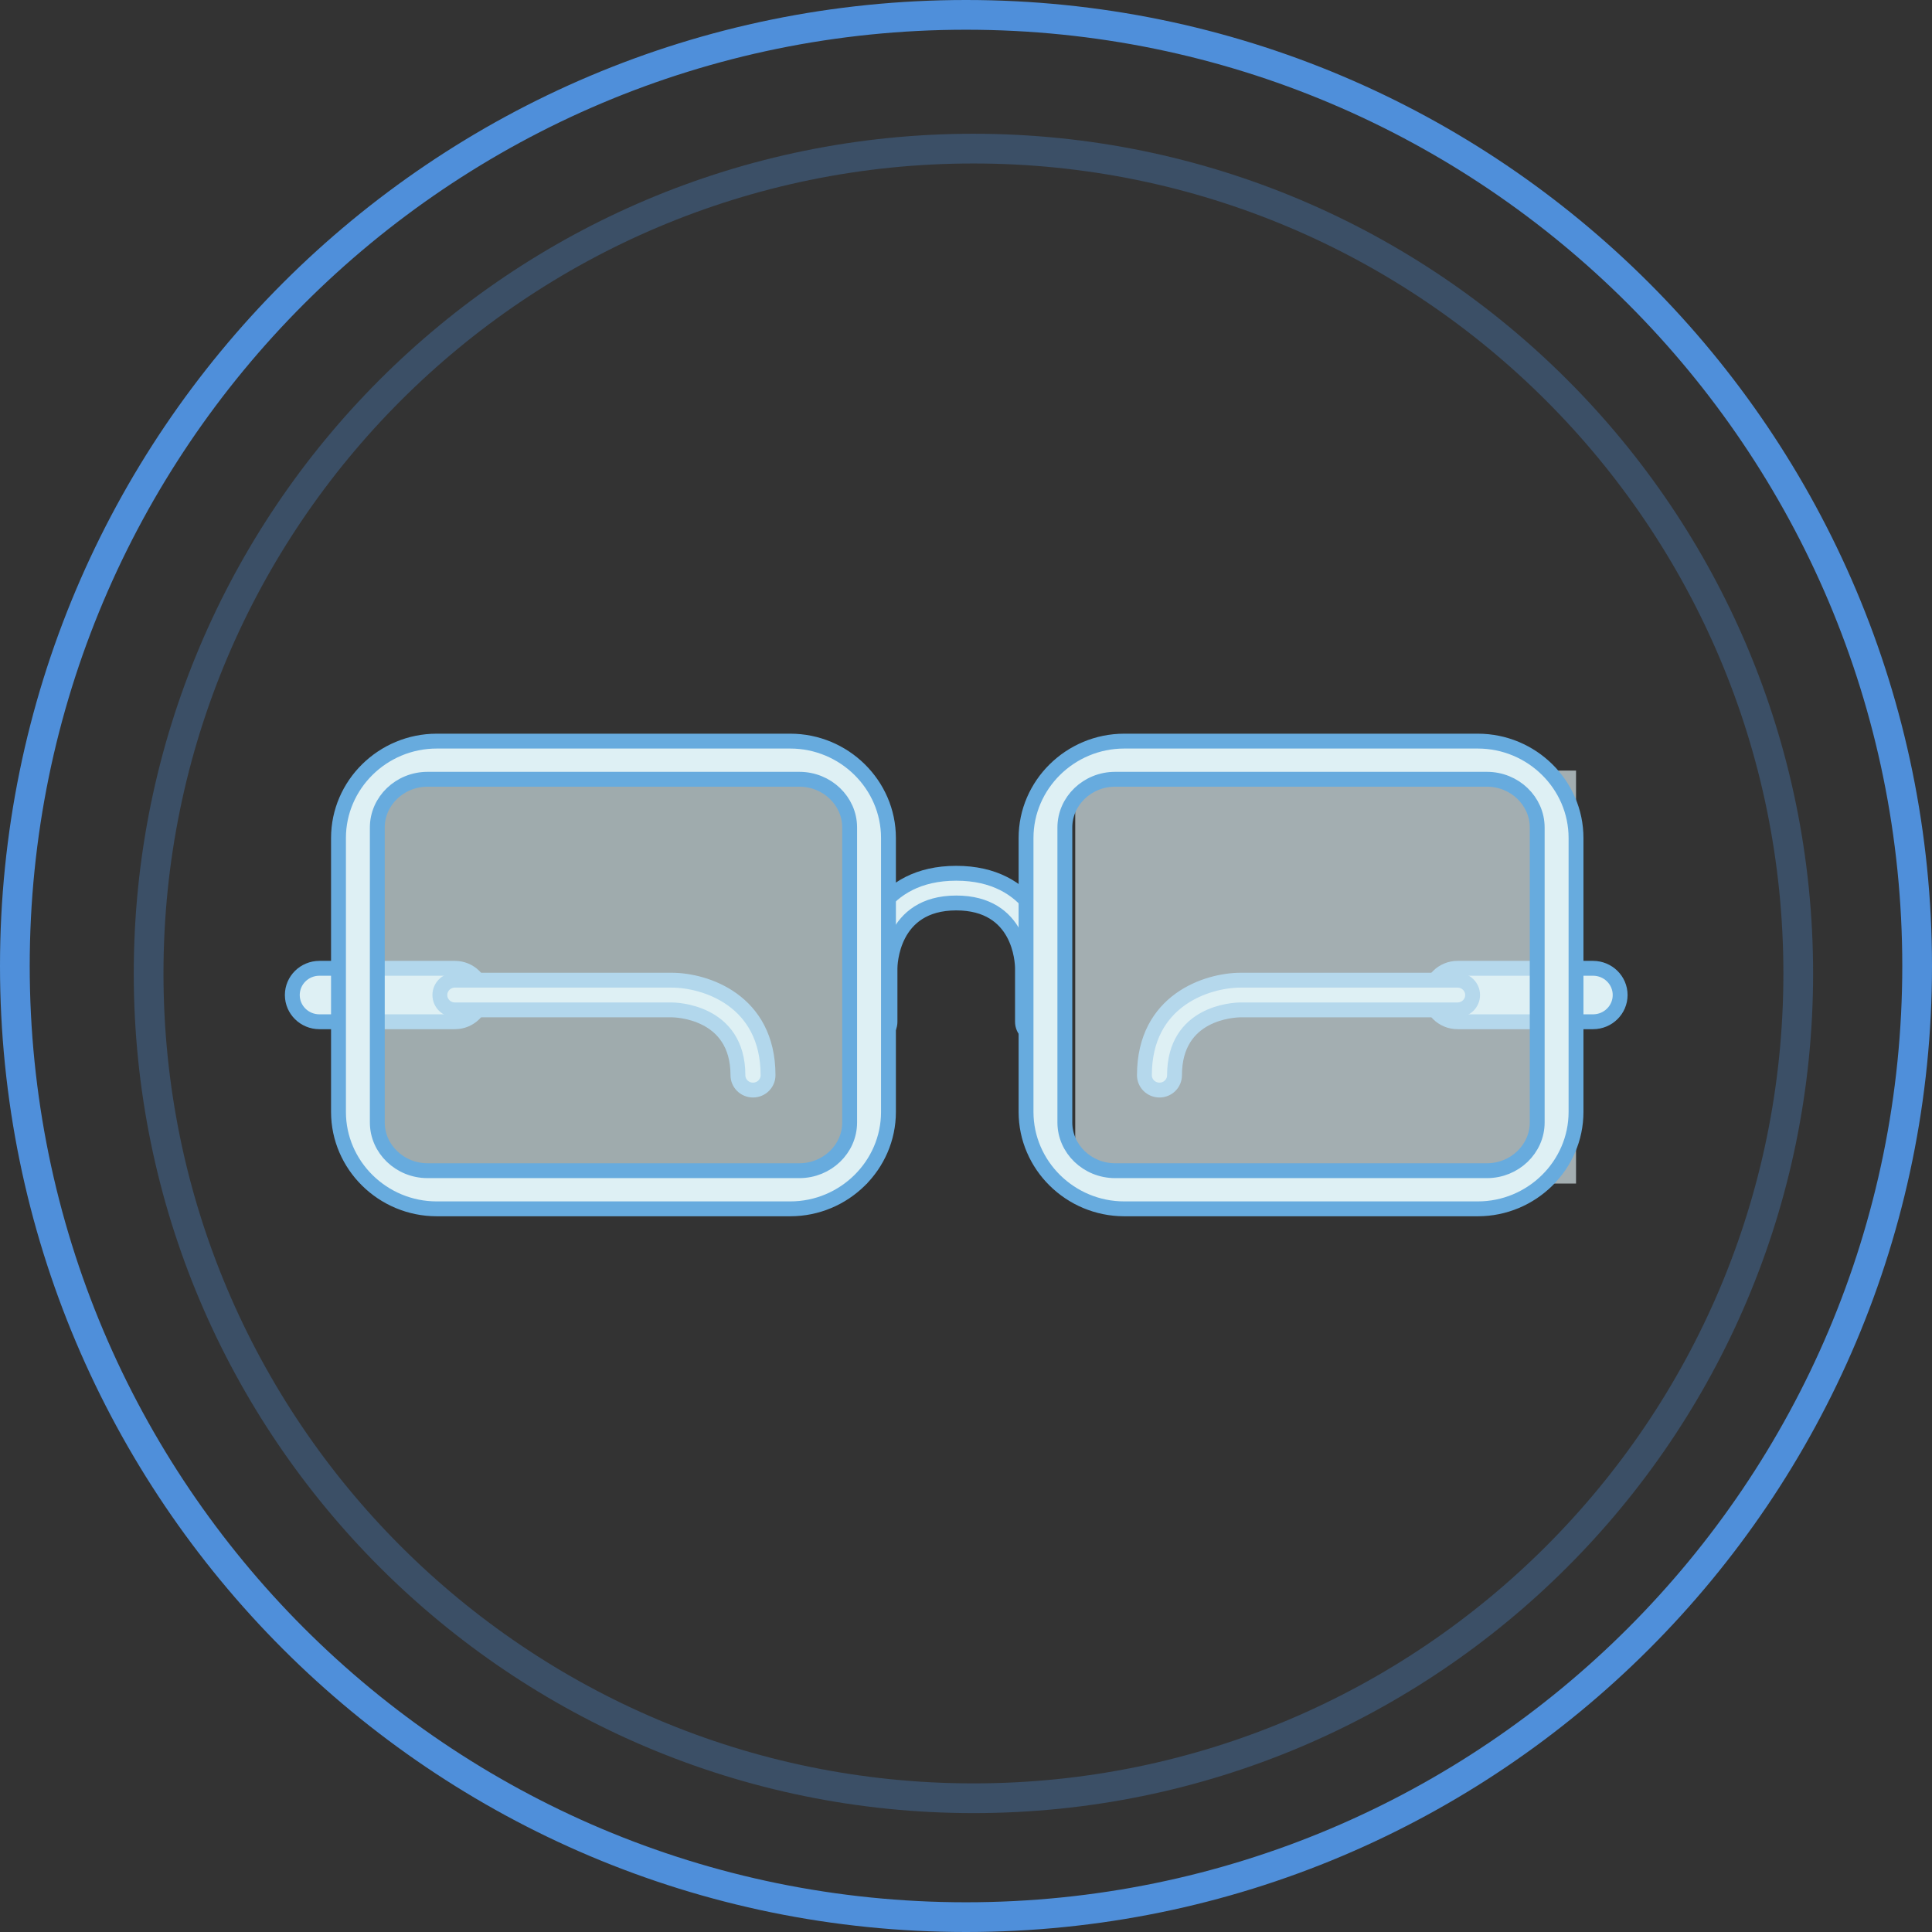<?xml version="1.0" encoding="UTF-8" standalone="no"?>
<svg width="130px" height="130px" viewBox="0 0 130 130" version="1.1" xmlns="http://www.w3.org/2000/svg" xmlns:xlink="http://www.w3.org/1999/xlink" xmlns:sketch="http://www.bohemiancoding.com/sketch/ns">
    <rect x="0" y="0" width="130" height="130" fill="#333333" stroke="none"/>
    <!-- Generator: sketchtool 3.4 (356) - http://www.bohemiancoding.com/sketch -->
    <title>Oval 8 + Oval 8 + Page 1</title>
    <desc>Created with sketchtool.</desc>
    <defs></defs>
    <g id="Page-1" stroke="none" stroke-width="1" fill="none" fill-rule="evenodd" sketch:type="MSPage">
        <g id="健康中心" sketch:type="MSArtboardGroup" transform="translate(-441, -310)">
            <g id="AKESO眼镜试带服务-+-Oval-8-+-Oval-8-+-Page-1" sketch:type="MSLayerGroup" transform="translate(441, 310)">
                <g id="Oval-8-+-Oval-8-+-Page-1" transform="translate(1, 1)" sketch:type="MSShapeGroup">
                    <g id="Oval-8-+-Oval-8" stroke="#4F8FDA" stroke-width="2">
                        <path d="M64,128 C99.346,128 128,99.346 128,64 C128,28.654 99.346,0 64,0 C28.654,0 0,28.654 0,64 C0,99.346 28.654,128 64,128 Z" id="Oval-8"></path>
                        <path d="M64.5,120 C95.152,120 120,95.152 120,64.5 C120,33.848 95.152,9 64.5,9 C33.848,9 9,33.848 9,64.5 C9,95.152 33.848,120 64.5,120 Z" id="Oval-8" opacity="0.302"></path>
                    </g>
                    <g id="Page-1" transform="translate(18, 48)">
                        <path d="M11.61,19.752 L2.493,19.752 C1.486,19.752 0.669,18.947 0.669,17.953 C0.669,16.959 1.486,16.155 2.493,16.155 L11.61,16.155 C12.616,16.155 13.433,16.959 13.433,17.953 C13.433,18.947 12.616,19.752 11.61,19.752" id="Fill-1" fill="#DEF0F4"></path>
                        <path d="M11.61,19.752 L2.493,19.752 C1.486,19.752 0.669,18.947 0.669,17.953 C0.669,16.959 1.486,16.155 2.493,16.155 L11.61,16.155 C12.616,16.155 13.433,16.959 13.433,17.953 C13.433,18.947 12.616,19.752 11.61,19.752 L11.61,19.752 Z" id="Stroke-3" stroke="#67ABDE"></path>
                        <path d="M31.667,24.348 C31.108,24.348 30.654,23.901 30.654,23.349 C30.654,19.004 26.378,18.953 26.196,18.953 L11.61,18.953 C11.05,18.953 10.597,18.506 10.597,17.954 C10.597,17.402 11.05,16.954 11.61,16.954 L26.196,16.954 C28.439,16.954 32.68,18.291 32.68,23.349 C32.68,23.901 32.226,24.348 31.667,24.348" id="Fill-5" fill="#DEF0F4"></path>
                        <path d="M31.667,24.348 C31.108,24.348 30.654,23.901 30.654,23.349 C30.654,19.004 26.378,18.953 26.196,18.953 L11.61,18.953 C11.05,18.953 10.597,18.506 10.597,17.954 C10.597,17.402 11.05,16.954 11.61,16.954 L26.196,16.954 C28.439,16.954 32.68,18.291 32.68,23.349 C32.68,23.901 32.226,24.348 31.667,24.348 L31.667,24.348 Z" id="Stroke-7" stroke="#67ABDE"></path>
                        <path d="M88.192,19.752 L79.075,19.752 C78.069,19.752 77.252,18.947 77.252,17.953 C77.252,16.959 78.069,16.155 79.075,16.155 L88.192,16.155 C89.199,16.155 90.016,16.959 90.016,17.953 C90.016,18.947 89.199,19.752 88.192,19.752" id="Fill-9" fill="#DEF0F4"></path>
                        <path d="M88.192,19.752 L79.075,19.752 C78.069,19.752 77.252,18.947 77.252,17.953 C77.252,16.959 78.069,16.155 79.075,16.155 L88.192,16.155 C89.199,16.155 90.016,16.959 90.016,17.953 C90.016,18.947 89.199,19.752 88.192,19.752 L88.192,19.752 Z" id="Stroke-11" stroke="#67ABDE"></path>
                        <path d="M59.018,24.348 C58.459,24.348 58.005,23.901 58.005,23.349 C58.005,18.291 62.246,16.954 64.488,16.954 L79.076,16.954 C79.635,16.954 80.089,17.402 80.089,17.954 C80.089,18.506 79.635,18.953 79.076,18.953 L64.488,18.953 C64.035,18.956 60.031,19.11 60.031,23.349 C60.031,23.901 59.578,24.348 59.018,24.348" id="Fill-13" fill="#DEF0F4"></path>
                        <path d="M59.018,24.348 C58.459,24.348 58.005,23.901 58.005,23.349 C58.005,18.291 62.246,16.954 64.488,16.954 L79.076,16.954 C79.635,16.954 80.089,17.402 80.089,17.954 C80.089,18.506 79.635,18.953 79.076,18.953 L64.488,18.953 C64.035,18.956 60.031,19.11 60.031,23.349 C60.031,23.901 59.578,24.348 59.018,24.348 L59.018,24.348 Z" id="Stroke-15" stroke="#67ABDE"></path>
                        <path d="M50.813,20.752 C50.253,20.752 49.8,20.304 49.8,19.753 L49.8,16.156 C49.797,15.708 49.639,11.759 45.343,11.759 C40.936,11.759 40.886,15.976 40.886,16.156 L40.886,19.753 C40.886,20.304 40.432,20.752 39.873,20.752 C39.313,20.752 38.86,20.304 38.86,19.753 L38.86,16.156 C38.86,13.943 40.214,9.76 45.343,9.76 C50.471,9.76 51.826,13.943 51.826,16.156 L51.826,19.753 C51.826,20.304 51.372,20.752 50.813,20.752" id="Fill-17" fill="#DEF0F4"></path>
                        <path d="M50.813,20.752 C50.253,20.752 49.8,20.304 49.8,19.753 L49.8,16.156 C49.797,15.708 49.639,11.759 45.343,11.759 C40.936,11.759 40.886,15.976 40.886,16.156 L40.886,19.753 C40.886,20.304 40.432,20.752 39.873,20.752 C39.313,20.752 38.86,20.304 38.86,19.753 L38.86,16.156 C38.86,13.943 40.214,9.76 45.343,9.76 C50.471,9.76 51.826,13.943 51.826,16.156 L51.826,19.753 C51.826,20.304 51.372,20.752 50.813,20.752 L50.813,20.752 Z" id="Stroke-19" stroke="#67ABDE"></path>
                        <path d="M39.349,30.639 L5.651,30.639 L5.651,2.851 L39.349,2.851 L39.349,30.639 Z" id="Fill-21" opacity="0.631" fill="#DEF0F4"></path>
                        <path d="M87.048,30.639 L53.35,30.639 L53.35,2.851 L87.048,2.851 L87.048,30.639 Z" id="Fill-23" opacity="0.651" fill="#DEF0F4"></path>
                        <path d="M38.171,26.53 C38.171,28.313 36.649,29.773 34.791,29.773 L9.768,29.773 C7.909,29.773 6.388,28.313 6.388,26.53 L6.388,6.678 C6.388,4.894 7.909,3.435 9.768,3.435 L34.791,3.435 C36.649,3.435 38.171,4.894 38.171,6.678 L38.171,26.53 Z M34.172,0.868 L10.386,0.868 C6.75,0.868 3.776,3.802 3.776,7.388 L3.776,25.818 C3.776,29.405 6.75,32.34 10.386,32.34 L34.172,32.34 C37.808,32.34 40.783,29.405 40.783,25.818 L40.783,7.388 C40.783,3.802 37.808,0.868 34.172,0.868 L34.172,0.868 Z" id="Fill-25" fill="#DEF0F4"></path>
                        <path d="M38.171,26.53 C38.171,28.313 36.649,29.773 34.791,29.773 L9.768,29.773 C7.909,29.773 6.388,28.313 6.388,26.53 L6.388,6.678 C6.388,4.894 7.909,3.435 9.768,3.435 L34.791,3.435 C36.649,3.435 38.171,4.894 38.171,6.678 L38.171,26.53 L38.171,26.53 Z M34.172,0.868 L10.386,0.868 C6.75,0.868 3.776,3.802 3.776,7.388 L3.776,25.818 C3.776,29.405 6.75,32.34 10.386,32.34 L34.172,32.34 C37.808,32.34 40.783,29.405 40.783,25.818 L40.783,7.388 C40.783,3.802 37.808,0.868 34.172,0.868 L34.172,0.868 Z" id="Stroke-27" stroke="#67ABDE"></path>
                        <path d="M84.435,26.53 C84.435,28.313 82.913,29.773 81.055,29.773 L56.032,29.773 C54.173,29.773 52.652,28.313 52.652,26.53 L52.652,6.678 C52.652,4.894 54.173,3.435 56.032,3.435 L81.055,3.435 C82.913,3.435 84.435,4.894 84.435,6.678 L84.435,26.53 Z M80.436,0.868 L56.65,0.868 C53.014,0.868 50.04,3.802 50.04,7.388 L50.04,25.818 C50.04,29.405 53.014,32.34 56.65,32.34 L80.436,32.34 C84.072,32.34 87.047,29.405 87.047,25.818 L87.047,7.388 C87.047,3.802 84.072,0.868 80.436,0.868 L80.436,0.868 Z" id="Fill-29" fill="#DEF0F4"></path>
                        <path d="M84.435,26.53 C84.435,28.313 82.913,29.773 81.055,29.773 L56.032,29.773 C54.173,29.773 52.652,28.313 52.652,26.53 L52.652,6.678 C52.652,4.894 54.173,3.435 56.032,3.435 L81.055,3.435 C82.913,3.435 84.435,4.894 84.435,6.678 L84.435,26.53 L84.435,26.53 Z M80.436,0.868 L56.65,0.868 C53.014,0.868 50.04,3.802 50.04,7.388 L50.04,25.818 C50.04,29.405 53.014,32.34 56.65,32.34 L80.436,32.34 C84.072,32.34 87.047,29.405 87.047,25.818 L87.047,7.388 C87.047,3.802 84.072,0.868 80.436,0.868 L80.436,0.868 Z" id="Stroke-31" stroke="#67ABDE"></path>
                    </g>
                </g>
            </g>
        </g>
    </g>
</svg>